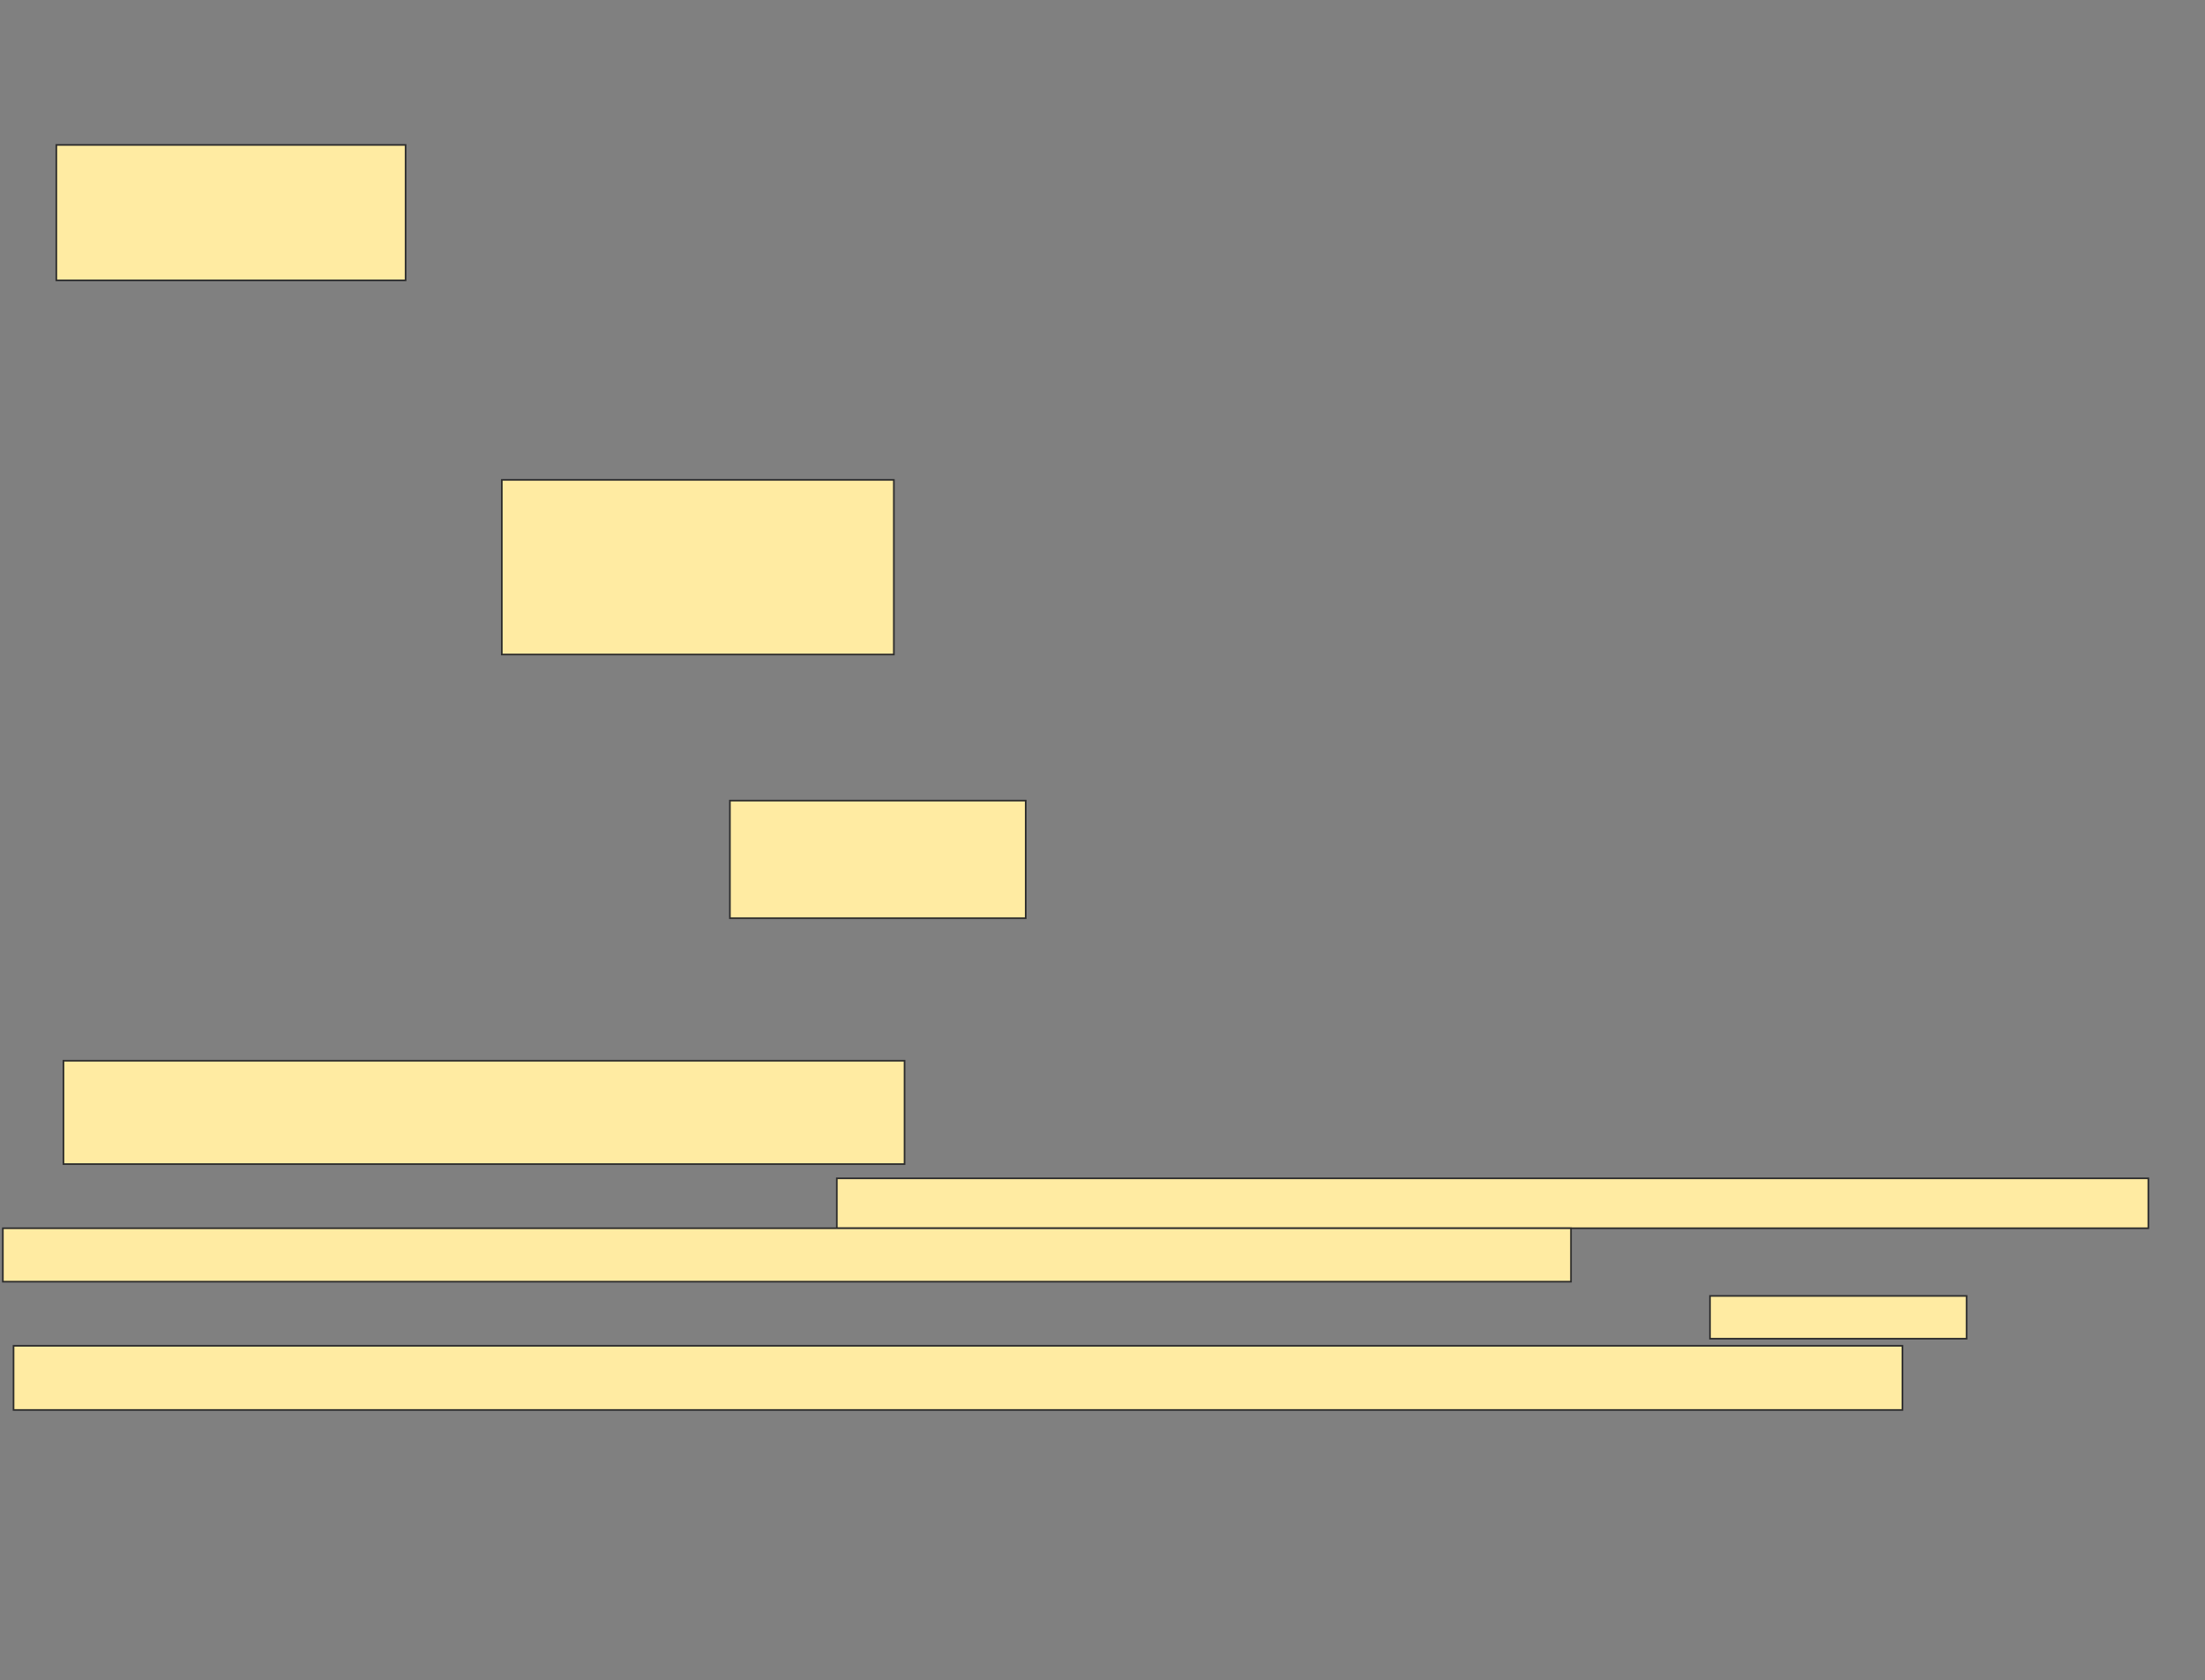 <svg xmlns="http://www.w3.org/2000/svg" width="1345" height="1025">
 <rect width="100%" height="100%" fill="#808080" stroke="none"/>
 <!-- Created with Image Occlusion Enhanced -->
 <g>
  <title>Labels</title>
 </g>
 <g>
  <title>Masks</title>
  <rect id="eb2bf054cc7a42ee95c799b2e9132830-ao-1" height="82.609" width="213.043" y="88.414" x="34.356" stroke="#2D2D2D" fill="#FFEBA2"/>
  <rect id="eb2bf054cc7a42ee95c799b2e9132830-ao-2" height="106.522" width="239.13" y="292.762" x="306.095" stroke="#2D2D2D" fill="#FFEBA2"/>
  <rect id="eb2bf054cc7a42ee95c799b2e9132830-ao-3" height="71.739" width="180.435" y="488.414" x="445.226" stroke="#2D2D2D" fill="#FFEBA2"/>
  <rect id="eb2bf054cc7a42ee95c799b2e9132830-ao-4" height="63.043" width="513.043" y="647.11" x="38.704" stroke="#2D2D2D" fill="#FFEBA2"/>
  <g id="eb2bf054cc7a42ee95c799b2e9132830-ao-5">
   <rect height="30.435" width="800" y="718.849" x="510.443" stroke="#2D2D2D" fill="#FFEBA2"/>
   <rect height="32.609" width="956.522" y="749.284" x="1.748" stroke="#2D2D2D" fill="#FFEBA2"/>
  </g>
  <g id="eb2bf054cc7a42ee95c799b2e9132830-ao-6">
   <rect height="39.13" width="1152.174" y="821.023" x="8.269" stroke="#2D2D2D" fill="#FFEBA2"/>
   <rect height="26.087" width="156.522" y="790.588" x="1043.052" stroke="#2D2D2D" fill="#FFEBA2"/>
  </g>
  
 </g>
</svg>